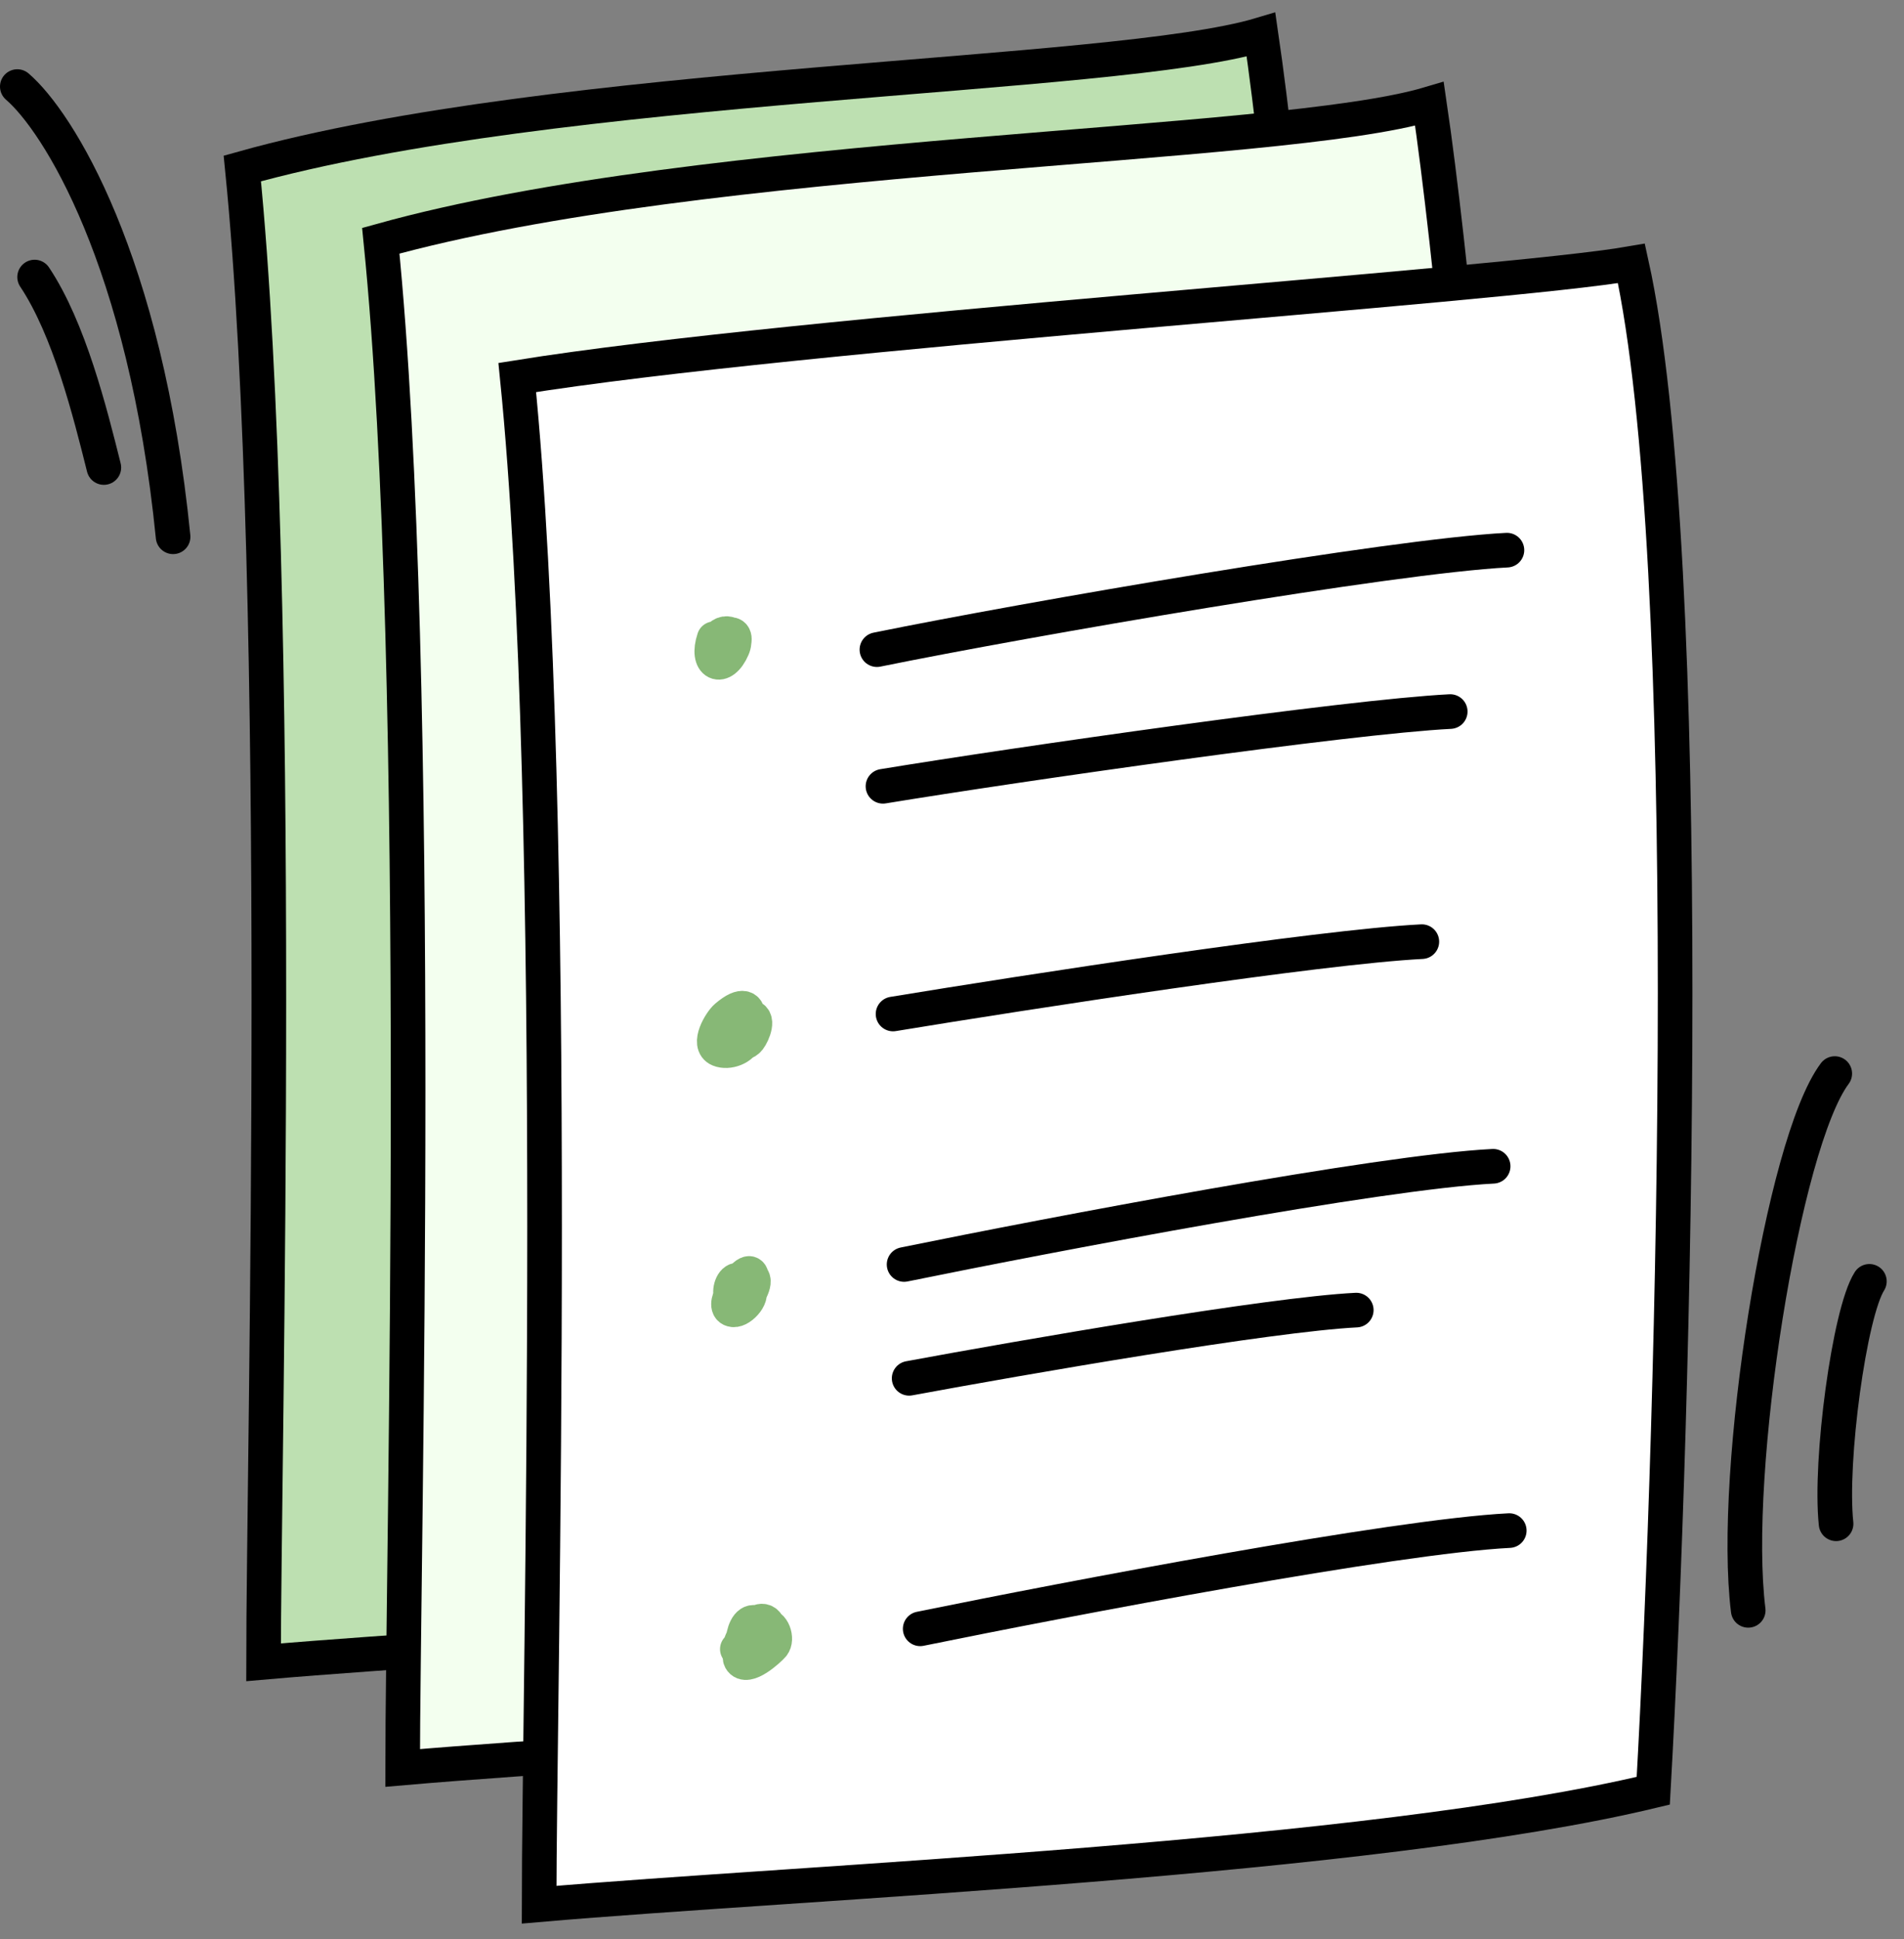 <svg width="55" height="56" viewBox="0 0 55 56" fill="none" xmlns="http://www.w3.org/2000/svg">
<rect x="0" y="0" width="55" height="56" fill="#808080" stroke="none"/>
<path d="M7.613 48C7.613 42.206 8.226 17.098 7 4.865C16.196 2.29 32.135 2.287 36.426 1C37.652 9.37 39.491 33.836 38.878 44.781C30.909 46.712 14.97 47.356 7.613 48Z" fill="#BDE0B1" stroke="black"/>
<path d="M11.631 51.051C11.631 45.127 12.262 19.458 11 6.952C20.466 4.318 36.874 4.316 41.291 3C42.553 11.557 44.447 36.57 43.816 47.76C35.612 49.734 19.204 50.392 11.631 51.051Z" fill="#F3FFEF" stroke="black"/>
<path d="M15.573 55C15.573 49.076 16.204 23.407 14.942 10.901C23.146 9.582 43.34 8.266 47.126 7.607C49.02 16.164 48.388 40.519 47.757 51.709C39.553 53.683 23.146 54.342 15.573 55Z" fill="white" stroke="black"/>
<path d="M25.331 18.759C29.627 17.884 40.227 16.053 43.53 15.886" stroke="black" stroke-linecap="round"/>
<path d="M25.506 22.705C29.364 22.071 38.931 20.697 41.892 20.547" stroke="black" stroke-linecap="round"/>
<path d="M25.797 29.28C29.655 28.645 38.111 27.34 41.072 27.191" stroke="black" stroke-linecap="round"/>
<path d="M26.262 39.8C29.523 39.196 36.673 37.956 39.178 37.83" stroke="black" stroke-linecap="round"/>
<path d="M26.116 36.513C30.412 35.637 39.829 33.843 43.132 33.677" stroke="black" stroke-linecap="round"/>
<path d="M26.581 47.033C30.877 46.157 40.294 44.363 43.597 44.197" stroke="black" stroke-linecap="round"/>
<path d="M20.628 18.444C20.382 19.179 20.868 19.396 21.163 18.711C21.355 18.266 20.818 18.117 20.694 18.57C20.534 19.151 21.12 18.982 21.205 18.536C21.297 18.056 20.588 18.524 21.131 18.619" stroke="#87B876" stroke-linecap="round"/>
<path d="M21.717 29.538C21.671 29.544 21.503 29.703 21.591 29.703C21.684 29.703 21.597 29.415 21.424 29.456C21.286 29.488 20.968 30.039 21.215 29.965C21.386 29.914 21.716 29.445 21.452 29.324C21.105 29.166 20.805 29.695 20.805 30.009C20.805 30.349 21.358 29.909 21.415 29.79C21.481 29.651 21.578 29.115 21.298 29.198C21.134 29.247 21.019 29.784 21.177 29.878C21.577 30.116 21.979 28.512 20.982 29.363C20.814 29.507 20.42 30.159 20.777 30.305C21.031 30.409 21.452 30.265 21.531 29.975C21.742 29.203 20.793 29.019 20.88 29.868C20.914 30.205 21.467 30.219 21.633 30.004C21.753 29.849 21.956 29.363 21.633 29.363" stroke="#87B876" stroke-linecap="round"/>
<path d="M21.298 36.963C21.13 36.982 21.04 37.341 21.149 37.468C21.39 37.746 21.697 37.198 21.712 37.016C21.795 36.022 20.378 38.438 21.531 37.487C21.638 37.399 21.945 36.85 21.615 36.876C21.347 36.896 20.783 37.778 21.182 37.822C21.407 37.846 21.825 37.383 21.582 37.186C21.372 37.016 21.215 37.41 21.215 37.574" stroke="#87B876" stroke-linecap="round"/>
<path d="M21.299 47.62C21.436 47.62 21.479 47.583 21.531 47.445C21.59 47.291 21.313 47.777 21.392 47.921C21.562 48.232 22.217 47.633 22.322 47.508C22.468 47.336 22.323 46.884 22.071 46.94C21.637 47.038 21.451 47.927 22.085 47.571C22.238 47.485 22.285 47.108 22.201 46.96C22.078 46.741 21.736 47.382 21.722 47.479C21.651 47.962 22.382 47.489 22.201 46.979C21.973 46.338 21.005 47.733 21.517 47.79C21.615 47.8 21.949 47.853 22.006 47.727C22.114 47.485 22.133 46.938 21.82 46.853C21.362 46.729 21.319 48.29 21.801 47.62" stroke="#87B876" stroke-linecap="round"/>
<path d="M53 31C51.5 33 50 42.5 50.5 46.5" stroke="black" stroke-linecap="round"/>
<path d="M54 37C53.423 37.903 52.845 42.194 53.038 44" stroke="black" stroke-linecap="round"/>
<path d="M0.5 2.5C1.667 3.5 4.2 7.5 5 15.5" stroke="black" stroke-linecap="round"/>
<path d="M1 8C2 9.5 2.6 11.9 3 13.5" stroke="black" stroke-linecap="round"/>
</svg>
